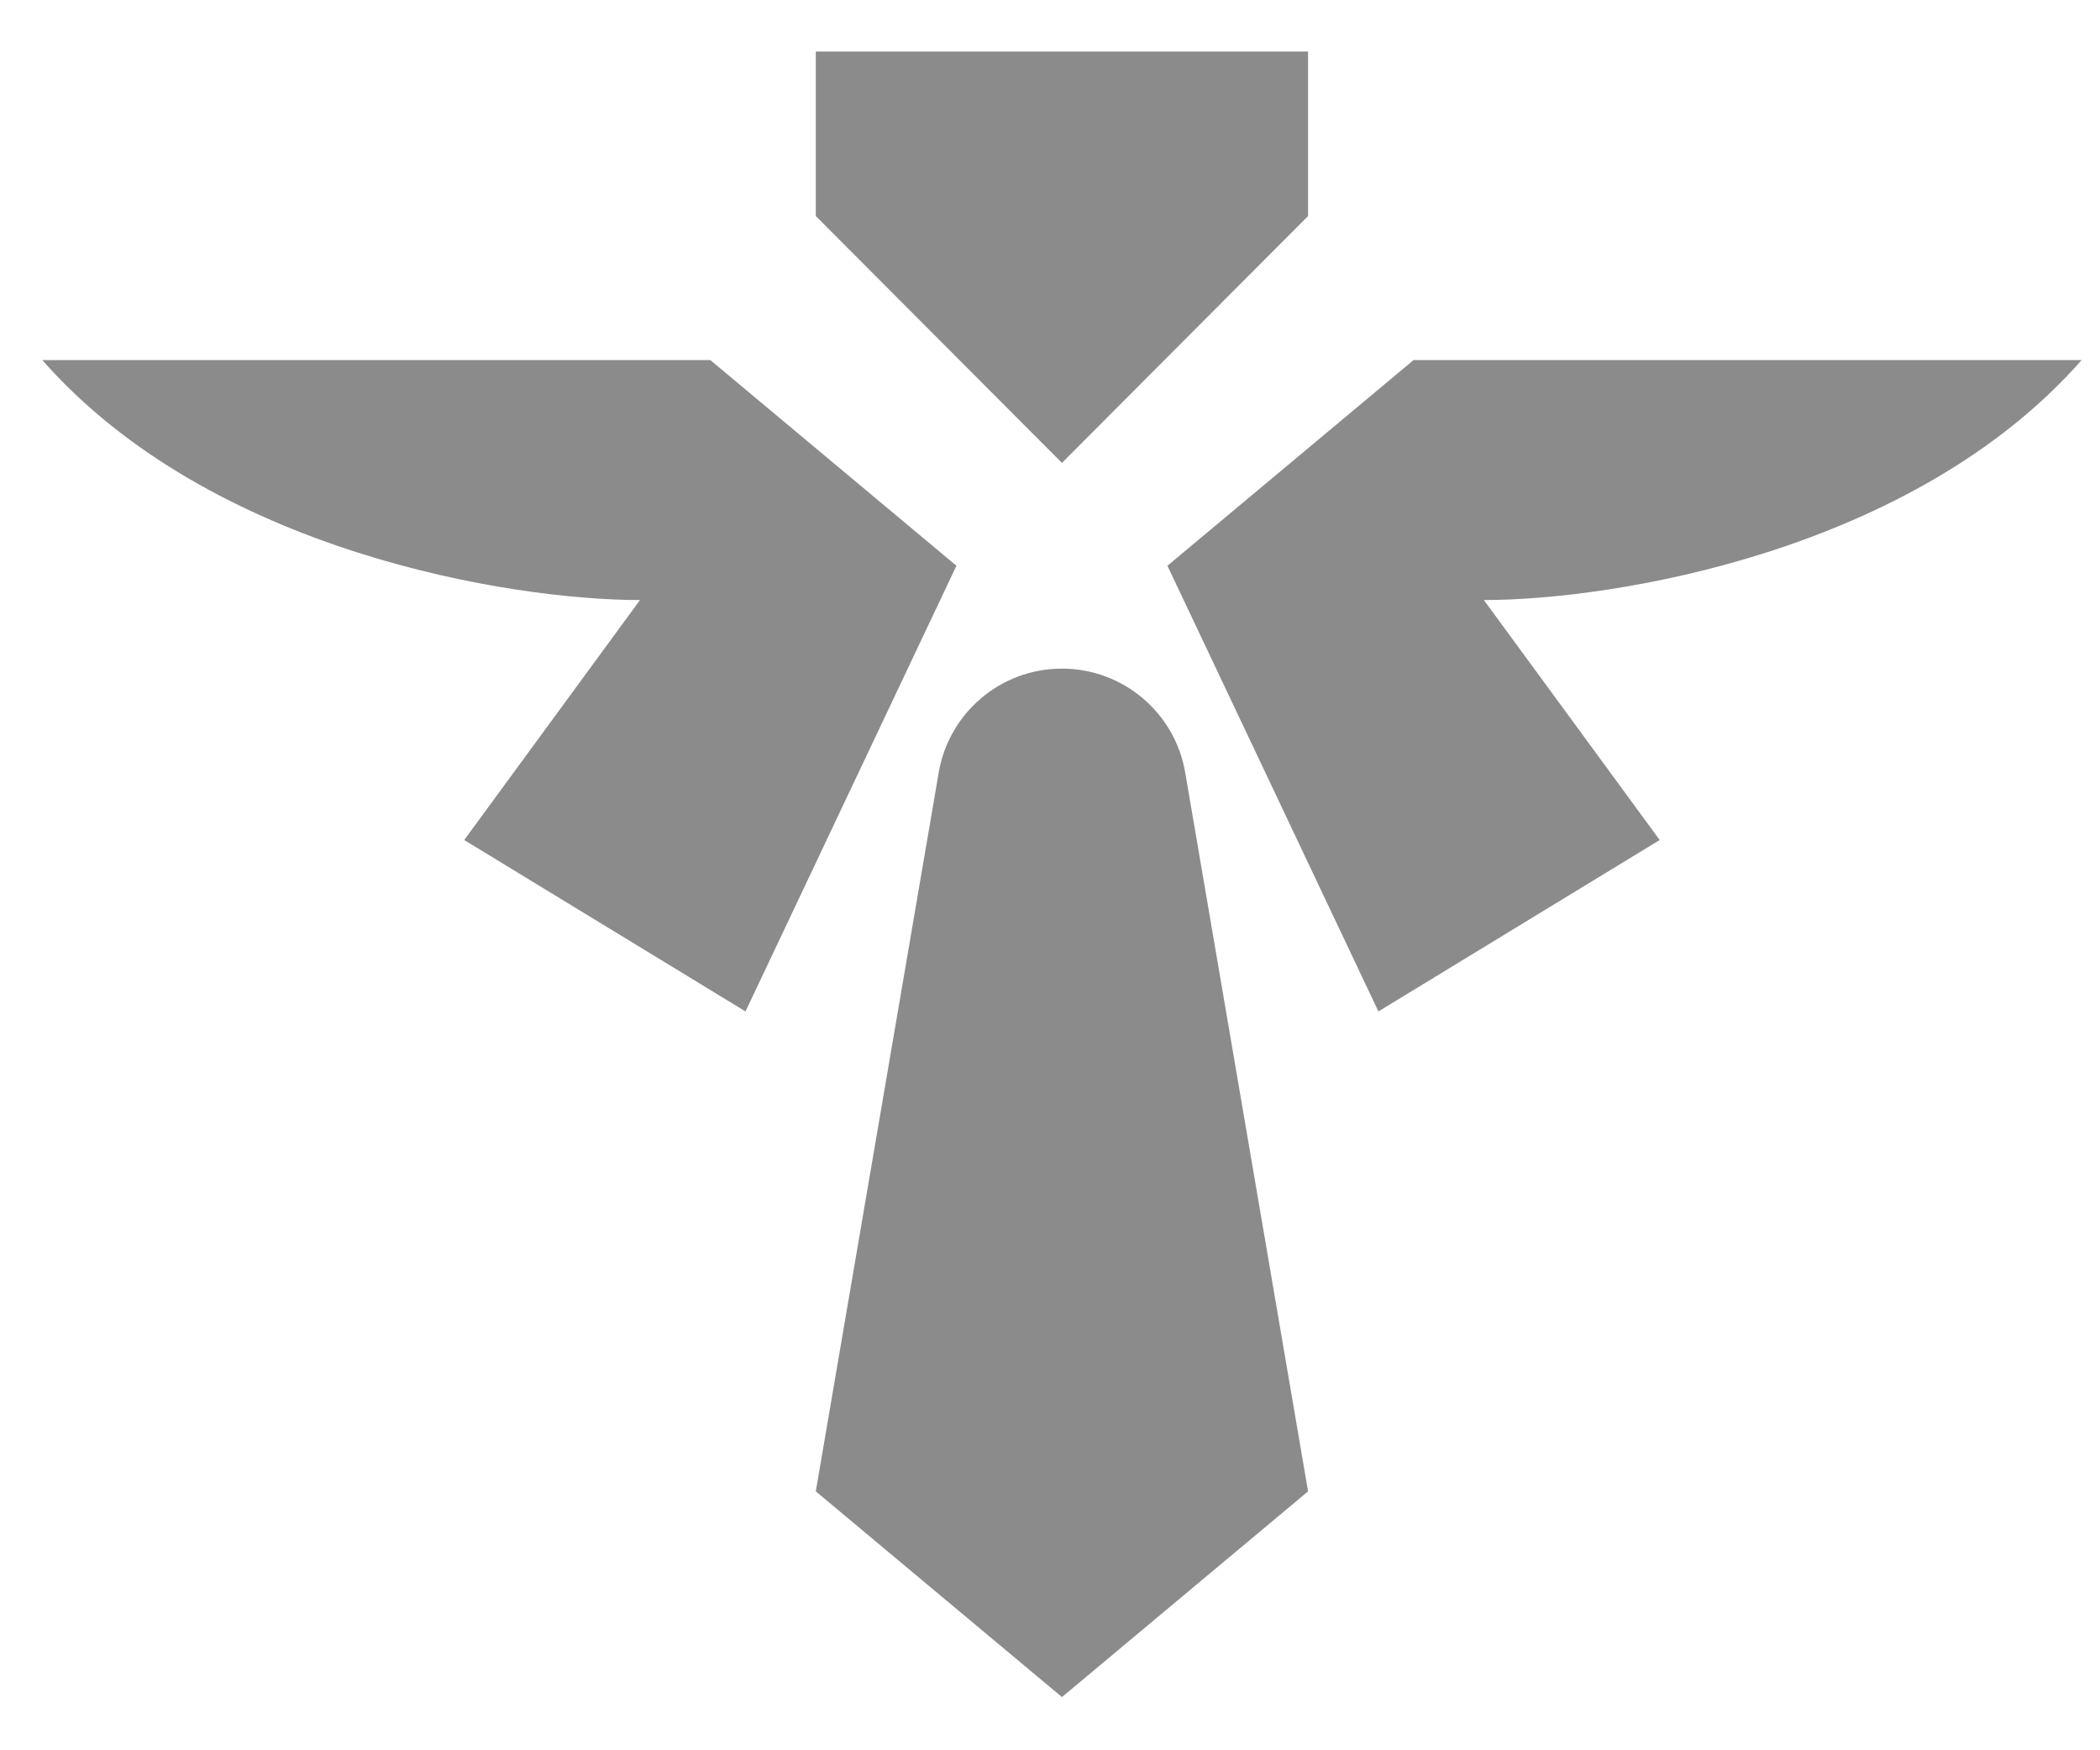 <svg width="36" height="30" viewBox="0 0 36 30" fill="none" xmlns="http://www.w3.org/2000/svg">
<path d="M13.985 3.703V0.883H22.424V3.703L18.205 7.934L13.985 3.703Z" fill="#8B8B8B"/>
<path d="M22.424 25.562L20.318 13.242C20.142 12.213 19.249 11.46 18.205 11.46C17.16 11.46 16.268 12.213 16.092 13.242L13.985 25.562L18.205 29.088L22.424 25.562Z" fill="#8B8B8B"/>
<path d="M20.013 9.697L24.232 6.172H35.685C32.791 9.462 27.648 10.285 25.438 10.285L28.452 14.398L23.63 17.336L20.013 9.697Z" fill="#8B8B8B"/>
<path d="M16.396 9.697L12.177 6.172H0.725C3.618 9.462 8.761 10.285 10.971 10.285L7.958 14.398L12.78 17.336L16.396 9.697Z" fill="#8B8B8B"/>
</svg>
